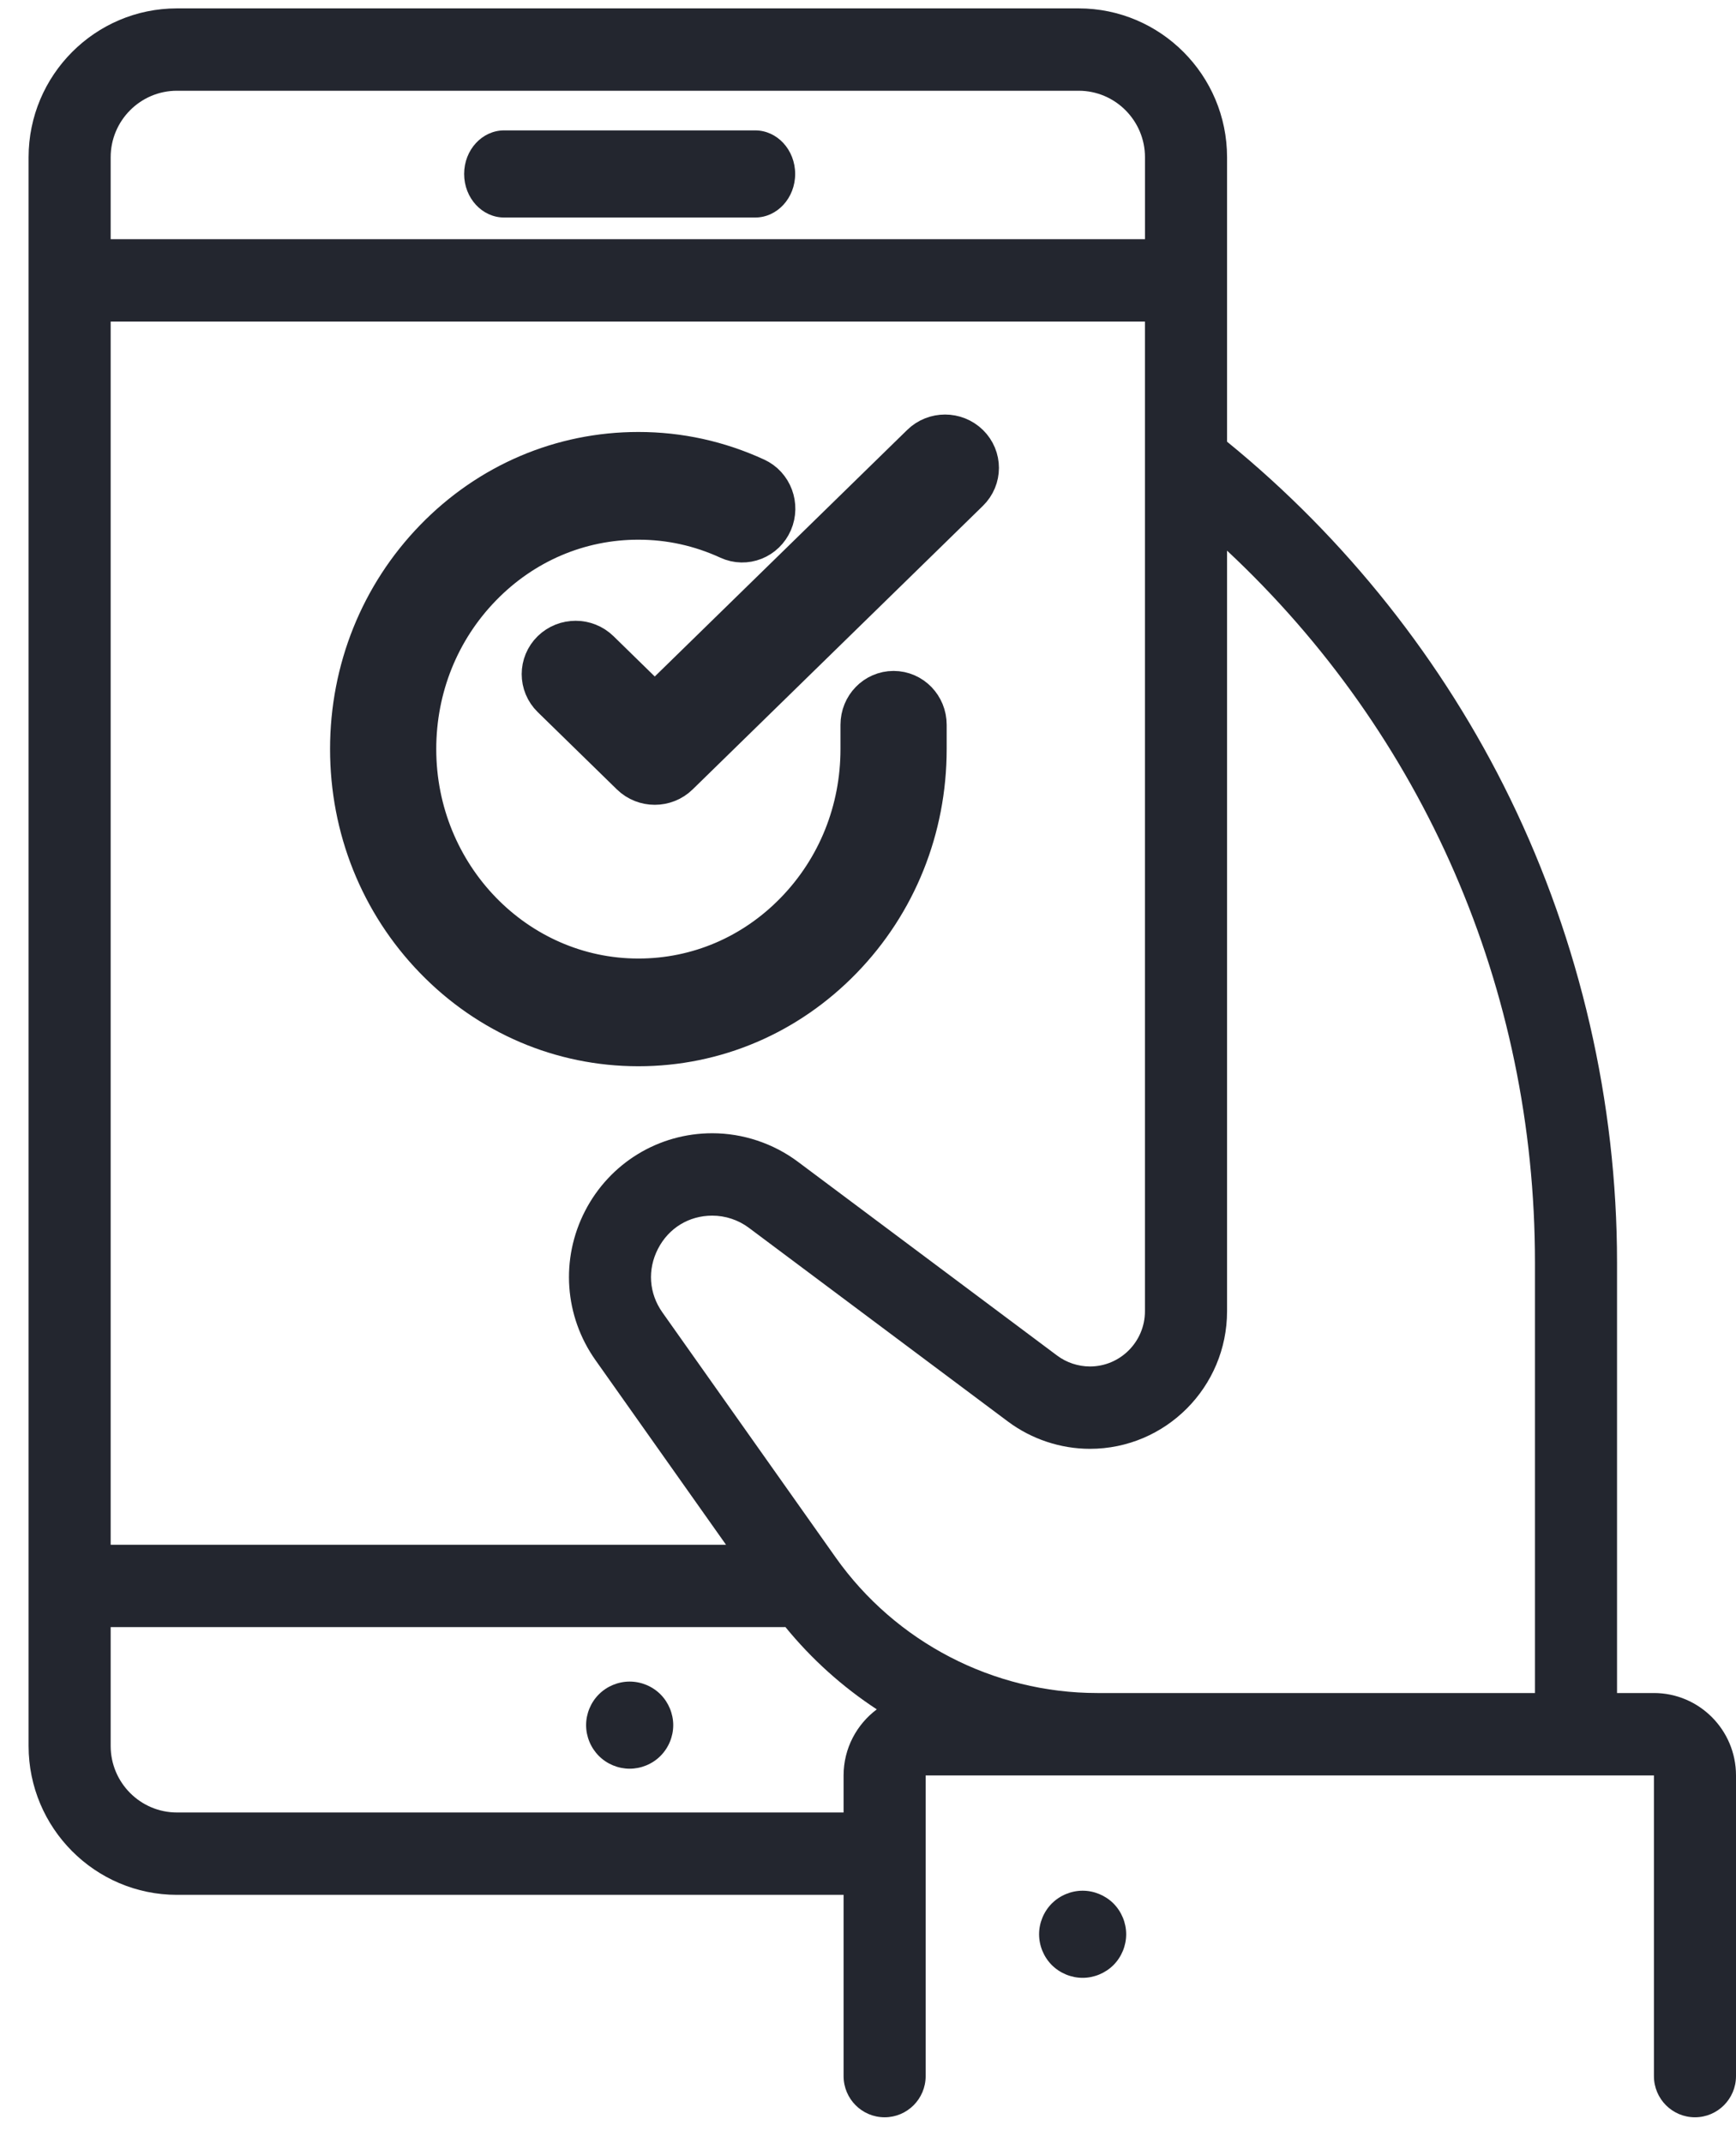 <svg width="47" height="58" viewBox="0 0 47 58" fill="none" xmlns="http://www.w3.org/2000/svg">
<path d="M28.477 51.515C28.697 51.296 29.001 51.17 29.311 51.17C29.621 51.17 29.925 51.296 30.145 51.515C30.364 51.735 30.49 52.039 30.49 52.349C30.49 52.659 30.364 52.964 30.145 53.183C29.925 53.402 29.621 53.528 29.311 53.528C29.001 53.528 28.697 53.402 28.477 53.183C28.258 52.964 28.132 52.659 28.132 52.349C28.132 52.039 28.258 51.735 28.477 51.515Z" fill="#23262F"/>
<path d="M13.649 3.529H20.445C21.043 3.529 21.528 4.057 21.528 4.708C21.528 5.359 21.043 5.887 20.445 5.887H13.649C13.051 5.887 12.566 5.359 12.566 4.708C12.566 4.057 13.051 3.529 13.649 3.529Z" fill="#23262F"/>
<path fill-rule="evenodd" clip-rule="evenodd" d="M2.996 33.572V41.807H19.656L16.122 36.811C15.279 35.62 15.171 34.073 15.839 32.775C16.508 31.477 17.828 30.67 19.284 30.67C20.113 30.67 20.936 30.944 21.601 31.441L28.619 36.686C28.874 36.877 29.19 36.982 29.509 36.982C30.33 36.982 30.998 36.311 30.998 35.487V34.115V8.703H2.996V33.572ZM0.774 4.257V33.572V47.252C0.774 49.474 2.576 51.282 4.791 51.282H22.839V56.187C22.839 56.803 23.336 57.302 23.95 57.302C24.564 57.302 25.061 56.803 25.061 56.187V48.05H44.778V56.187C44.778 56.803 45.275 57.302 45.889 57.302C46.502 57.302 47 56.803 47 56.187V48.05C47 46.82 46.003 45.82 44.778 45.82H43.779V34.163C43.779 29.838 42.778 25.498 40.885 21.612C39.073 17.891 36.428 14.563 33.221 11.954V4.257C33.221 2.034 31.419 0.227 29.203 0.227H4.791C2.576 0.227 0.774 2.034 0.774 4.257ZM2.996 47.252V44.036H21.22C21.229 44.036 21.238 44.036 21.246 44.035C21.252 44.035 21.258 44.034 21.264 44.034C21.976 44.907 22.813 45.656 23.738 46.262C23.194 46.669 22.839 47.318 22.839 48.05V49.053H4.791C3.801 49.053 2.996 48.245 2.996 47.252ZM29.509 39.211C28.715 39.211 27.928 38.949 27.291 38.474L20.273 33.228C19.989 33.016 19.638 32.9 19.284 32.9C18.653 32.9 18.104 33.235 17.814 33.798C17.524 34.361 17.569 35.005 17.935 35.521L22.624 42.15C24.25 44.448 26.898 45.82 29.707 45.82H41.557V34.163C41.557 26.771 38.545 19.875 33.221 14.903V34.115V35.487C33.221 37.541 31.556 39.211 29.509 39.211ZM30.999 4.257V6.474H2.996V4.257C2.996 3.264 3.801 2.456 4.791 2.456H29.204C30.193 2.456 30.999 3.264 30.999 4.257Z" fill="#23262F"/>
<path d="M24.192 18.958C23.84 18.958 23.555 19.252 23.555 19.615V20.277C23.554 22.005 22.901 23.629 21.715 24.85C20.531 26.07 18.957 26.742 17.283 26.742H17.279C13.821 26.739 11.009 23.836 11.011 20.27C11.012 18.542 11.665 16.919 12.851 15.698C14.035 14.478 15.609 13.806 17.283 13.806H17.287C18.171 13.806 19.028 13.995 19.836 14.366C20.157 14.514 20.534 14.364 20.678 14.033C20.821 13.701 20.676 13.312 20.355 13.165C19.383 12.718 18.351 12.491 17.287 12.491H17.283C15.269 12.491 13.374 13.299 11.949 14.767C10.523 16.236 9.737 18.19 9.736 20.269C9.735 22.348 10.518 24.303 11.943 25.774C13.368 27.245 15.263 28.056 17.279 28.057H17.283C19.297 28.057 21.191 27.248 22.616 25.78C24.043 24.311 24.829 22.357 24.83 20.278V19.615C24.83 19.252 24.545 18.958 24.192 18.958Z" fill="#23262F" stroke="#23262F" stroke-width="1.6"/>
<path d="M26.052 12.208C25.794 11.956 25.377 11.956 25.12 12.208L17.727 19.427L16.05 17.789C15.792 17.538 15.375 17.538 15.117 17.789C14.86 18.041 14.86 18.448 15.117 18.7L17.261 20.793C17.39 20.919 17.558 20.981 17.727 20.981C17.896 20.981 18.064 20.919 18.193 20.793L26.052 13.118C26.309 12.867 26.309 12.459 26.052 12.208Z" fill="#23262F" stroke="#23262F" stroke-width="1.6"/>
<path d="M16.214 45.855C16.433 45.636 16.737 45.51 17.047 45.51C17.358 45.51 17.662 45.636 17.881 45.855C18.1 46.074 18.227 46.379 18.227 46.689C18.227 47 18.101 47.303 17.881 47.523C17.662 47.743 17.358 47.868 17.047 47.868C16.737 47.868 16.433 47.743 16.214 47.523C15.994 47.303 15.868 47 15.868 46.689C15.868 46.379 15.994 46.074 16.214 45.855Z" fill="#23262F"/>
</svg>
